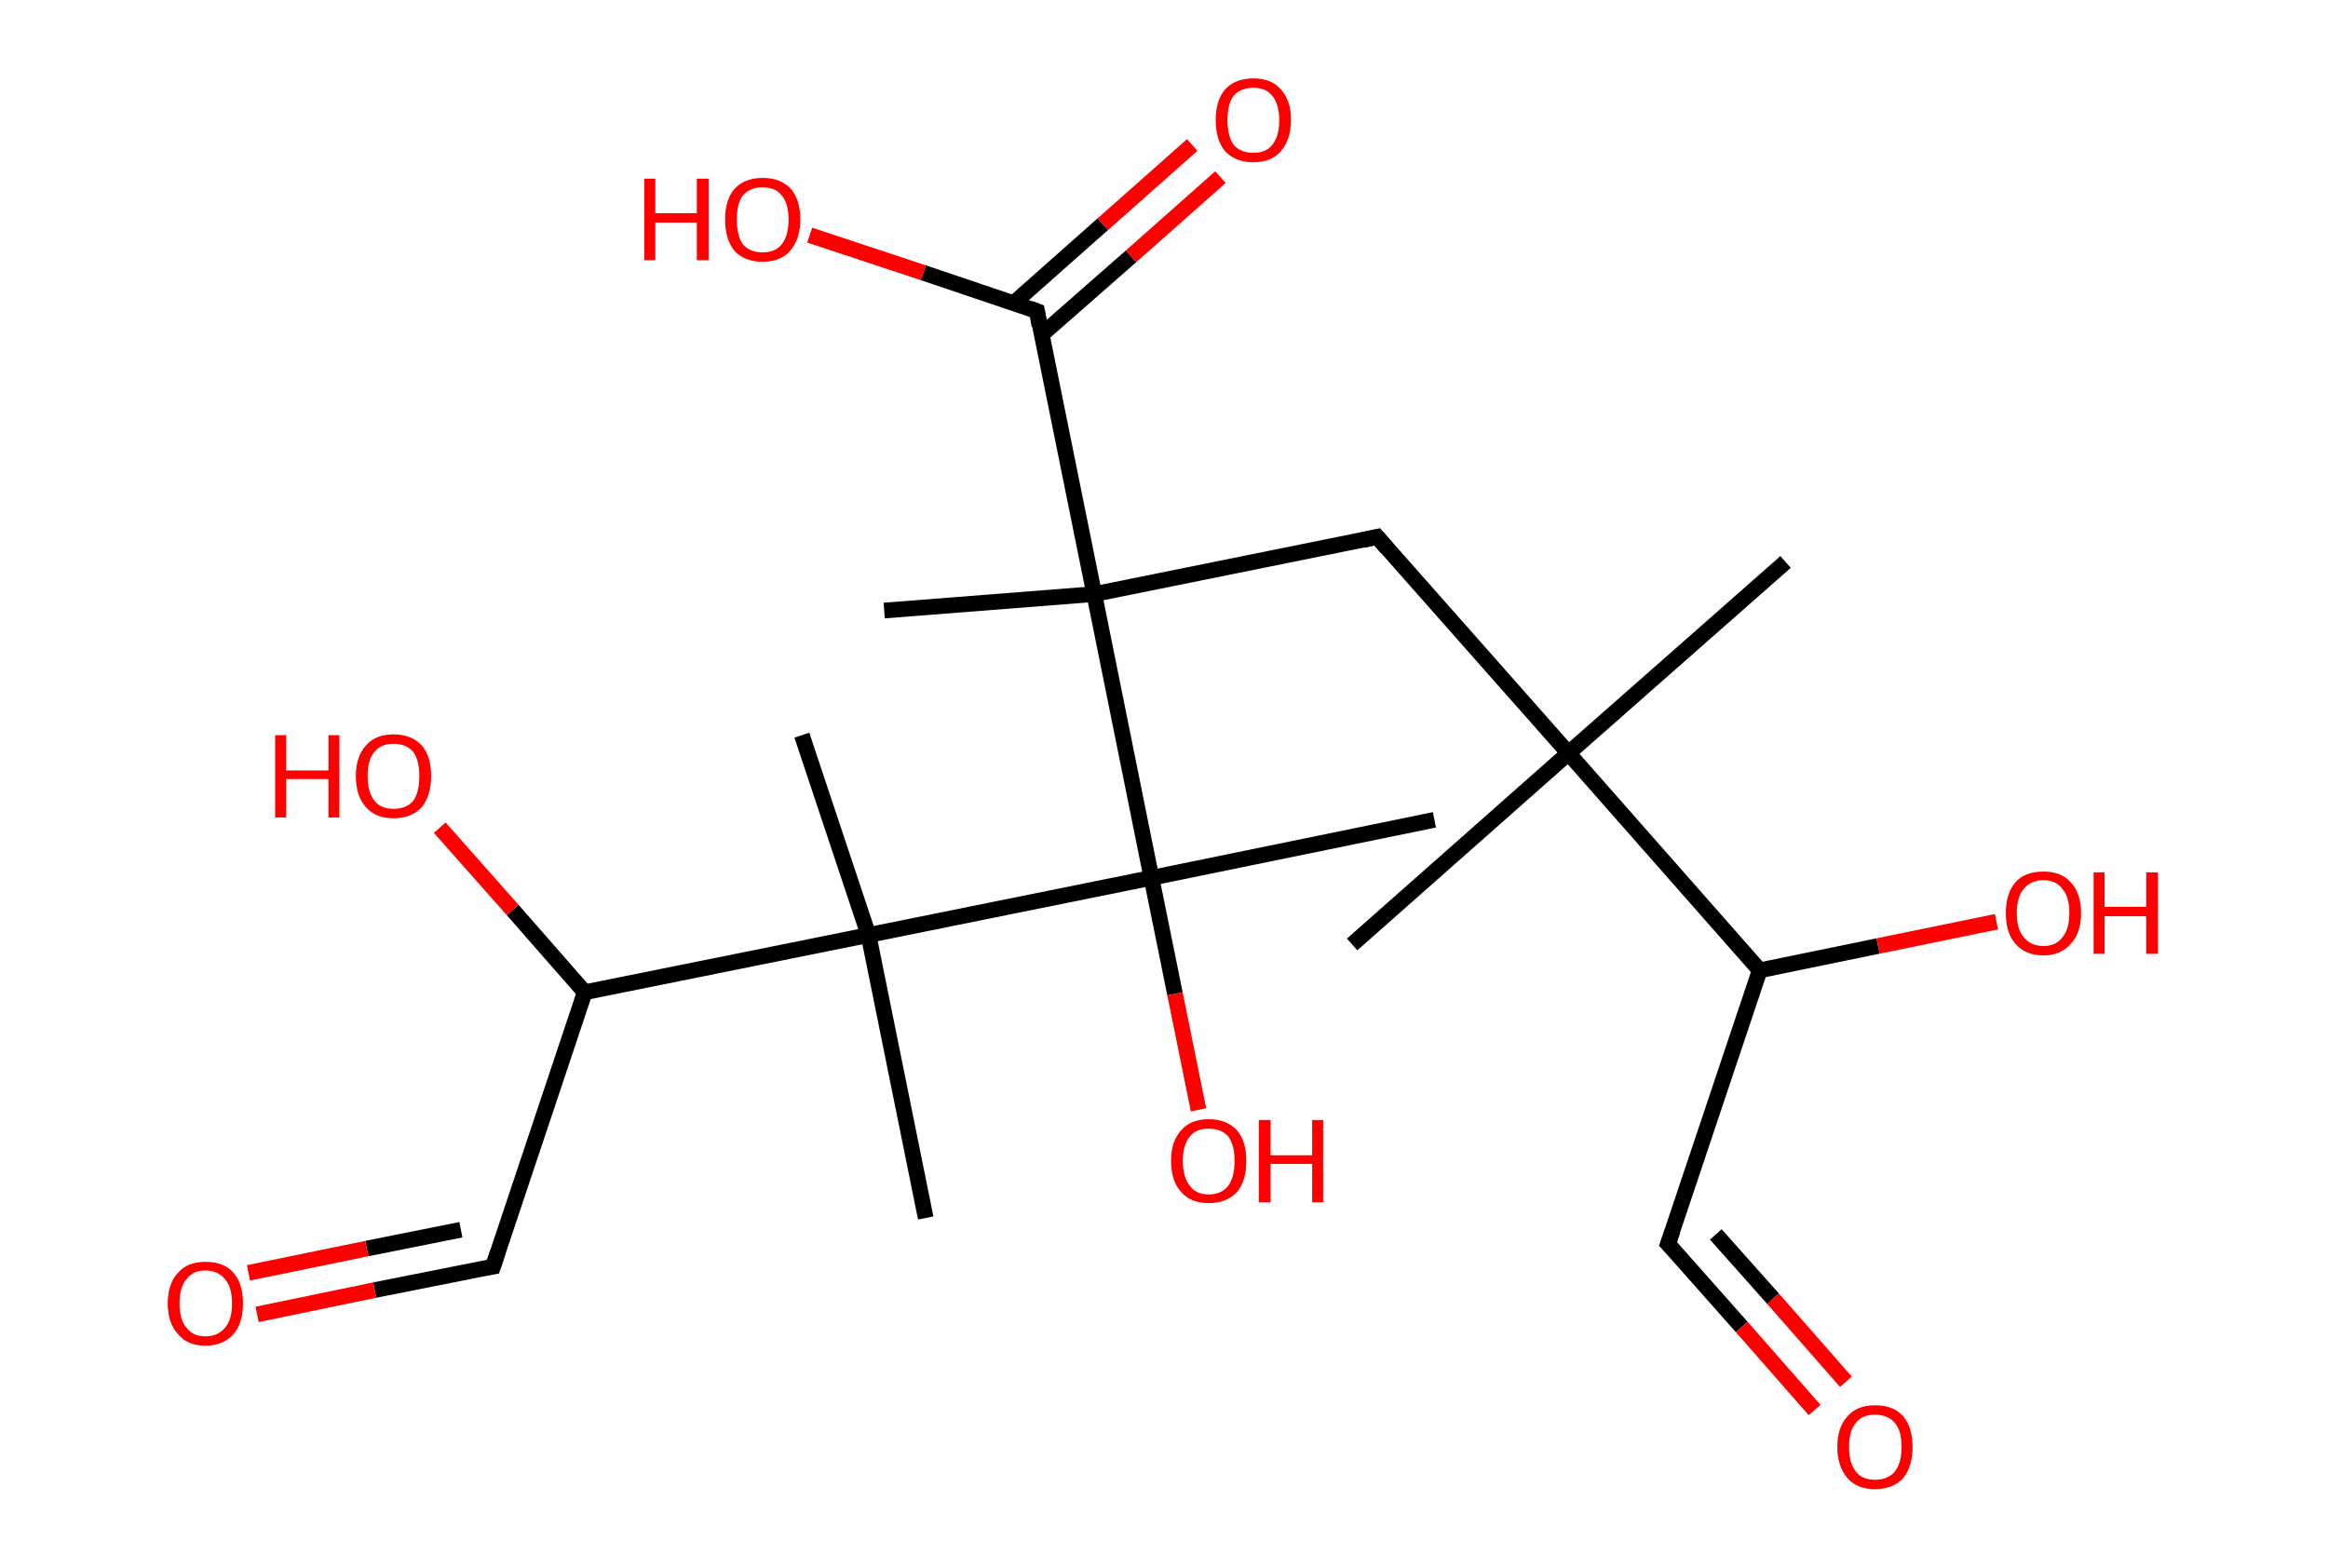 <?xml version='1.0' encoding='ASCII' standalone='yes'?>
<svg xmlns="http://www.w3.org/2000/svg" xmlns:rdkit="http://www.rdkit.org/xml" xmlns:xlink="http://www.w3.org/1999/xlink" version="1.1" baseProfile="full" xml:space="preserve" width="297px" height="200px" viewBox="0 0 297 200">
<!-- END OF HEADER -->
<rect style="opacity:1.0;fill:#FFFFFF;stroke:none" width="297.0" height="200.0" x="0.0" y="0.0"> </rect>
<path class="bond-0 atom-0 atom-1" d="M 227.8,71.7 L 200.1,96.1" style="fill:none;fill-rule:evenodd;stroke:#000000;stroke-width:2.0px;stroke-linecap:butt;stroke-linejoin:miter;stroke-opacity:1"/>
<path class="bond-1 atom-1 atom-2" d="M 200.1,96.1 L 172.5,120.5" style="fill:none;fill-rule:evenodd;stroke:#000000;stroke-width:2.0px;stroke-linecap:butt;stroke-linejoin:miter;stroke-opacity:1"/>
<path class="bond-2 atom-1 atom-3" d="M 200.1,96.1 L 175.7,68.5" style="fill:none;fill-rule:evenodd;stroke:#000000;stroke-width:2.0px;stroke-linecap:butt;stroke-linejoin:miter;stroke-opacity:1"/>
<path class="bond-3 atom-3 atom-4" d="M 175.7,68.5 L 139.6,75.8" style="fill:none;fill-rule:evenodd;stroke:#000000;stroke-width:2.0px;stroke-linecap:butt;stroke-linejoin:miter;stroke-opacity:1"/>
<path class="bond-4 atom-4 atom-5" d="M 139.6,75.8 L 112.8,77.9" style="fill:none;fill-rule:evenodd;stroke:#000000;stroke-width:2.0px;stroke-linecap:butt;stroke-linejoin:miter;stroke-opacity:1"/>
<path class="bond-5 atom-4 atom-6" d="M 139.6,75.8 L 132.3,39.7" style="fill:none;fill-rule:evenodd;stroke:#000000;stroke-width:2.0px;stroke-linecap:butt;stroke-linejoin:miter;stroke-opacity:1"/>
<path class="bond-6 atom-6 atom-7" d="M 132.9,42.7 L 144.3,32.7" style="fill:none;fill-rule:evenodd;stroke:#000000;stroke-width:2.0px;stroke-linecap:butt;stroke-linejoin:miter;stroke-opacity:1"/>
<path class="bond-6 atom-6 atom-7" d="M 144.3,32.7 L 155.7,22.6" style="fill:none;fill-rule:evenodd;stroke:#FF0000;stroke-width:2.0px;stroke-linecap:butt;stroke-linejoin:miter;stroke-opacity:1"/>
<path class="bond-6 atom-6 atom-7" d="M 129.3,38.7 L 140.7,28.6" style="fill:none;fill-rule:evenodd;stroke:#000000;stroke-width:2.0px;stroke-linecap:butt;stroke-linejoin:miter;stroke-opacity:1"/>
<path class="bond-6 atom-6 atom-7" d="M 140.7,28.6 L 152.1,18.5" style="fill:none;fill-rule:evenodd;stroke:#FF0000;stroke-width:2.0px;stroke-linecap:butt;stroke-linejoin:miter;stroke-opacity:1"/>
<path class="bond-7 atom-6 atom-8" d="M 132.3,39.7 L 117.8,34.8" style="fill:none;fill-rule:evenodd;stroke:#000000;stroke-width:2.0px;stroke-linecap:butt;stroke-linejoin:miter;stroke-opacity:1"/>
<path class="bond-7 atom-6 atom-8" d="M 117.8,34.8 L 103.3,30.0" style="fill:none;fill-rule:evenodd;stroke:#FF0000;stroke-width:2.0px;stroke-linecap:butt;stroke-linejoin:miter;stroke-opacity:1"/>
<path class="bond-8 atom-4 atom-9" d="M 139.6,75.8 L 146.9,112.0" style="fill:none;fill-rule:evenodd;stroke:#000000;stroke-width:2.0px;stroke-linecap:butt;stroke-linejoin:miter;stroke-opacity:1"/>
<path class="bond-9 atom-9 atom-10" d="M 146.9,112.0 L 183.0,104.6" style="fill:none;fill-rule:evenodd;stroke:#000000;stroke-width:2.0px;stroke-linecap:butt;stroke-linejoin:miter;stroke-opacity:1"/>
<path class="bond-10 atom-9 atom-11" d="M 146.9,112.0 L 149.9,126.8" style="fill:none;fill-rule:evenodd;stroke:#000000;stroke-width:2.0px;stroke-linecap:butt;stroke-linejoin:miter;stroke-opacity:1"/>
<path class="bond-10 atom-9 atom-11" d="M 149.9,126.8 L 152.9,141.6" style="fill:none;fill-rule:evenodd;stroke:#FF0000;stroke-width:2.0px;stroke-linecap:butt;stroke-linejoin:miter;stroke-opacity:1"/>
<path class="bond-11 atom-9 atom-12" d="M 146.9,112.0 L 110.8,119.3" style="fill:none;fill-rule:evenodd;stroke:#000000;stroke-width:2.0px;stroke-linecap:butt;stroke-linejoin:miter;stroke-opacity:1"/>
<path class="bond-12 atom-12 atom-13" d="M 110.8,119.3 L 102.3,93.8" style="fill:none;fill-rule:evenodd;stroke:#000000;stroke-width:2.0px;stroke-linecap:butt;stroke-linejoin:miter;stroke-opacity:1"/>
<path class="bond-13 atom-12 atom-14" d="M 110.8,119.3 L 118.1,155.4" style="fill:none;fill-rule:evenodd;stroke:#000000;stroke-width:2.0px;stroke-linecap:butt;stroke-linejoin:miter;stroke-opacity:1"/>
<path class="bond-14 atom-12 atom-15" d="M 110.8,119.3 L 74.6,126.6" style="fill:none;fill-rule:evenodd;stroke:#000000;stroke-width:2.0px;stroke-linecap:butt;stroke-linejoin:miter;stroke-opacity:1"/>
<path class="bond-15 atom-15 atom-16" d="M 74.6,126.6 L 65.4,116.1" style="fill:none;fill-rule:evenodd;stroke:#000000;stroke-width:2.0px;stroke-linecap:butt;stroke-linejoin:miter;stroke-opacity:1"/>
<path class="bond-15 atom-15 atom-16" d="M 65.4,116.1 L 56.1,105.6" style="fill:none;fill-rule:evenodd;stroke:#FF0000;stroke-width:2.0px;stroke-linecap:butt;stroke-linejoin:miter;stroke-opacity:1"/>
<path class="bond-16 atom-15 atom-17" d="M 74.6,126.6 L 62.9,161.6" style="fill:none;fill-rule:evenodd;stroke:#000000;stroke-width:2.0px;stroke-linecap:butt;stroke-linejoin:miter;stroke-opacity:1"/>
<path class="bond-17 atom-17 atom-18" d="M 62.9,161.6 L 47.8,164.6" style="fill:none;fill-rule:evenodd;stroke:#000000;stroke-width:2.0px;stroke-linecap:butt;stroke-linejoin:miter;stroke-opacity:1"/>
<path class="bond-17 atom-17 atom-18" d="M 47.8,164.6 L 32.8,167.7" style="fill:none;fill-rule:evenodd;stroke:#FF0000;stroke-width:2.0px;stroke-linecap:butt;stroke-linejoin:miter;stroke-opacity:1"/>
<path class="bond-17 atom-17 atom-18" d="M 58.8,156.9 L 46.8,159.3" style="fill:none;fill-rule:evenodd;stroke:#000000;stroke-width:2.0px;stroke-linecap:butt;stroke-linejoin:miter;stroke-opacity:1"/>
<path class="bond-17 atom-17 atom-18" d="M 46.8,159.3 L 31.7,162.4" style="fill:none;fill-rule:evenodd;stroke:#FF0000;stroke-width:2.0px;stroke-linecap:butt;stroke-linejoin:miter;stroke-opacity:1"/>
<path class="bond-18 atom-1 atom-19" d="M 200.1,96.1 L 224.5,123.8" style="fill:none;fill-rule:evenodd;stroke:#000000;stroke-width:2.0px;stroke-linecap:butt;stroke-linejoin:miter;stroke-opacity:1"/>
<path class="bond-19 atom-19 atom-20" d="M 224.5,123.8 L 239.6,120.7" style="fill:none;fill-rule:evenodd;stroke:#000000;stroke-width:2.0px;stroke-linecap:butt;stroke-linejoin:miter;stroke-opacity:1"/>
<path class="bond-19 atom-19 atom-20" d="M 239.6,120.7 L 254.7,117.6" style="fill:none;fill-rule:evenodd;stroke:#FF0000;stroke-width:2.0px;stroke-linecap:butt;stroke-linejoin:miter;stroke-opacity:1"/>
<path class="bond-20 atom-19 atom-21" d="M 224.5,123.8 L 212.8,158.7" style="fill:none;fill-rule:evenodd;stroke:#000000;stroke-width:2.0px;stroke-linecap:butt;stroke-linejoin:miter;stroke-opacity:1"/>
<path class="bond-21 atom-21 atom-22" d="M 212.8,158.7 L 222.2,169.3" style="fill:none;fill-rule:evenodd;stroke:#000000;stroke-width:2.0px;stroke-linecap:butt;stroke-linejoin:miter;stroke-opacity:1"/>
<path class="bond-21 atom-21 atom-22" d="M 222.2,169.3 L 231.5,179.9" style="fill:none;fill-rule:evenodd;stroke:#FF0000;stroke-width:2.0px;stroke-linecap:butt;stroke-linejoin:miter;stroke-opacity:1"/>
<path class="bond-21 atom-21 atom-22" d="M 218.9,157.5 L 226.2,165.7" style="fill:none;fill-rule:evenodd;stroke:#000000;stroke-width:2.0px;stroke-linecap:butt;stroke-linejoin:miter;stroke-opacity:1"/>
<path class="bond-21 atom-21 atom-22" d="M 226.2,165.7 L 235.5,176.3" style="fill:none;fill-rule:evenodd;stroke:#FF0000;stroke-width:2.0px;stroke-linecap:butt;stroke-linejoin:miter;stroke-opacity:1"/>
<path d="M 176.9,69.9 L 175.7,68.5 L 173.9,68.9" style="fill:none;stroke:#000000;stroke-width:2.0px;stroke-linecap:butt;stroke-linejoin:miter;stroke-opacity:1;"/>
<path d="M 132.6,41.5 L 132.3,39.7 L 131.5,39.4" style="fill:none;stroke:#000000;stroke-width:2.0px;stroke-linecap:butt;stroke-linejoin:miter;stroke-opacity:1;"/>
<path d="M 63.5,159.8 L 62.9,161.6 L 62.2,161.7" style="fill:none;stroke:#000000;stroke-width:2.0px;stroke-linecap:butt;stroke-linejoin:miter;stroke-opacity:1;"/>
<path d="M 213.4,157.0 L 212.8,158.7 L 213.3,159.2" style="fill:none;stroke:#000000;stroke-width:2.0px;stroke-linecap:butt;stroke-linejoin:miter;stroke-opacity:1;"/>
<path class="atom-7" d="M 155.1 15.3 Q 155.1 12.8, 156.3 11.4 Q 157.6 10.0, 159.9 10.0 Q 162.2 10.0, 163.4 11.4 Q 164.7 12.8, 164.7 15.3 Q 164.7 17.8, 163.4 19.3 Q 162.2 20.7, 159.9 20.7 Q 157.6 20.7, 156.3 19.3 Q 155.1 17.9, 155.1 15.3 M 159.9 19.5 Q 161.5 19.5, 162.3 18.5 Q 163.2 17.4, 163.2 15.3 Q 163.2 13.3, 162.3 12.2 Q 161.5 11.2, 159.9 11.2 Q 158.3 11.2, 157.4 12.2 Q 156.6 13.2, 156.6 15.3 Q 156.6 17.4, 157.4 18.5 Q 158.3 19.5, 159.9 19.5 " fill="#FF0000"/>
<path class="atom-8" d="M 82.2 22.8 L 83.6 22.8 L 83.6 27.2 L 88.9 27.2 L 88.9 22.8 L 90.4 22.8 L 90.4 33.2 L 88.9 33.2 L 88.9 28.4 L 83.6 28.4 L 83.6 33.2 L 82.2 33.2 L 82.2 22.8 " fill="#FF0000"/>
<path class="atom-8" d="M 92.5 28.0 Q 92.5 25.5, 93.7 24.1 Q 95.0 22.7, 97.3 22.7 Q 99.6 22.7, 100.9 24.1 Q 102.1 25.5, 102.1 28.0 Q 102.1 30.5, 100.8 32.0 Q 99.6 33.4, 97.3 33.4 Q 95.0 33.4, 93.7 32.0 Q 92.5 30.5, 92.5 28.0 M 97.3 32.2 Q 98.9 32.2, 99.7 31.2 Q 100.6 30.1, 100.6 28.0 Q 100.6 25.9, 99.7 24.9 Q 98.9 23.9, 97.3 23.9 Q 95.7 23.9, 94.8 24.9 Q 94.0 25.9, 94.0 28.0 Q 94.0 30.1, 94.8 31.2 Q 95.7 32.2, 97.3 32.2 " fill="#FF0000"/>
<path class="atom-11" d="M 149.4 148.1 Q 149.4 145.6, 150.7 144.2 Q 151.9 142.8, 154.2 142.8 Q 156.5 142.8, 157.8 144.2 Q 159.0 145.6, 159.0 148.1 Q 159.0 150.7, 157.8 152.1 Q 156.5 153.5, 154.2 153.5 Q 151.9 153.5, 150.7 152.1 Q 149.4 150.7, 149.4 148.1 M 154.2 152.4 Q 155.8 152.4, 156.7 151.3 Q 157.5 150.2, 157.5 148.1 Q 157.5 146.1, 156.7 145.0 Q 155.8 144.0, 154.2 144.0 Q 152.6 144.0, 151.8 145.0 Q 150.9 146.1, 150.9 148.1 Q 150.9 150.2, 151.8 151.3 Q 152.6 152.4, 154.2 152.4 " fill="#FF0000"/>
<path class="atom-11" d="M 160.6 142.9 L 162.1 142.9 L 162.1 147.4 L 167.4 147.4 L 167.4 142.9 L 168.8 142.9 L 168.8 153.4 L 167.4 153.4 L 167.4 148.5 L 162.1 148.5 L 162.1 153.4 L 160.6 153.4 L 160.6 142.9 " fill="#FF0000"/>
<path class="atom-16" d="M 35.1 93.8 L 36.5 93.8 L 36.5 98.3 L 41.9 98.3 L 41.9 93.8 L 43.3 93.8 L 43.3 104.3 L 41.9 104.3 L 41.9 99.4 L 36.5 99.4 L 36.5 104.3 L 35.1 104.3 L 35.1 93.8 " fill="#FF0000"/>
<path class="atom-16" d="M 45.4 99.0 Q 45.4 96.5, 46.7 95.1 Q 47.9 93.7, 50.2 93.7 Q 52.5 93.7, 53.8 95.1 Q 55.0 96.5, 55.0 99.0 Q 55.0 101.5, 53.8 103.0 Q 52.5 104.4, 50.2 104.4 Q 47.9 104.4, 46.7 103.0 Q 45.4 101.6, 45.4 99.0 M 50.2 103.2 Q 51.8 103.2, 52.7 102.2 Q 53.5 101.1, 53.5 99.0 Q 53.5 97.0, 52.7 95.9 Q 51.8 94.9, 50.2 94.9 Q 48.6 94.9, 47.8 95.9 Q 46.9 96.9, 46.9 99.0 Q 46.9 101.1, 47.8 102.2 Q 48.6 103.2, 50.2 103.2 " fill="#FF0000"/>
<path class="atom-18" d="M 21.4 166.3 Q 21.4 163.8, 22.7 162.4 Q 23.9 161.0, 26.2 161.0 Q 28.6 161.0, 29.8 162.4 Q 31.0 163.8, 31.0 166.3 Q 31.0 168.8, 29.8 170.2 Q 28.5 171.7, 26.2 171.7 Q 23.9 171.7, 22.7 170.2 Q 21.4 168.8, 21.4 166.3 M 26.2 170.5 Q 27.8 170.5, 28.7 169.4 Q 29.6 168.4, 29.6 166.3 Q 29.6 164.2, 28.7 163.2 Q 27.8 162.1, 26.2 162.1 Q 24.6 162.1, 23.8 163.2 Q 22.9 164.2, 22.9 166.3 Q 22.9 168.4, 23.8 169.4 Q 24.6 170.5, 26.2 170.5 " fill="#FF0000"/>
<path class="atom-20" d="M 255.9 116.5 Q 255.9 114.0, 257.1 112.6 Q 258.3 111.2, 260.7 111.2 Q 263.0 111.2, 264.2 112.6 Q 265.5 114.0, 265.5 116.5 Q 265.5 119.0, 264.2 120.4 Q 262.9 121.9, 260.7 121.9 Q 258.4 121.9, 257.1 120.4 Q 255.9 119.0, 255.9 116.5 M 260.7 120.7 Q 262.3 120.7, 263.1 119.6 Q 264.0 118.6, 264.0 116.5 Q 264.0 114.4, 263.1 113.4 Q 262.3 112.3, 260.7 112.3 Q 259.1 112.3, 258.2 113.4 Q 257.3 114.4, 257.3 116.5 Q 257.3 118.6, 258.2 119.6 Q 259.1 120.7, 260.7 120.7 " fill="#FF0000"/>
<path class="atom-20" d="M 267.1 111.3 L 268.5 111.3 L 268.5 115.7 L 273.8 115.7 L 273.8 111.3 L 275.3 111.3 L 275.3 121.7 L 273.8 121.7 L 273.8 116.9 L 268.5 116.9 L 268.5 121.7 L 267.1 121.7 L 267.1 111.3 " fill="#FF0000"/>
<path class="atom-22" d="M 234.4 184.6 Q 234.4 182.1, 235.7 180.7 Q 236.9 179.3, 239.2 179.3 Q 241.6 179.3, 242.8 180.7 Q 244.0 182.1, 244.0 184.6 Q 244.0 187.1, 242.8 188.6 Q 241.5 190.0, 239.2 190.0 Q 236.9 190.0, 235.7 188.6 Q 234.4 187.1, 234.4 184.6 M 239.2 188.8 Q 240.8 188.8, 241.7 187.8 Q 242.6 186.7, 242.6 184.6 Q 242.6 182.5, 241.7 181.5 Q 240.8 180.5, 239.2 180.5 Q 237.6 180.5, 236.8 181.5 Q 235.9 182.5, 235.9 184.6 Q 235.9 186.7, 236.8 187.8 Q 237.6 188.8, 239.2 188.8 " fill="#FF0000"/>
</svg>
